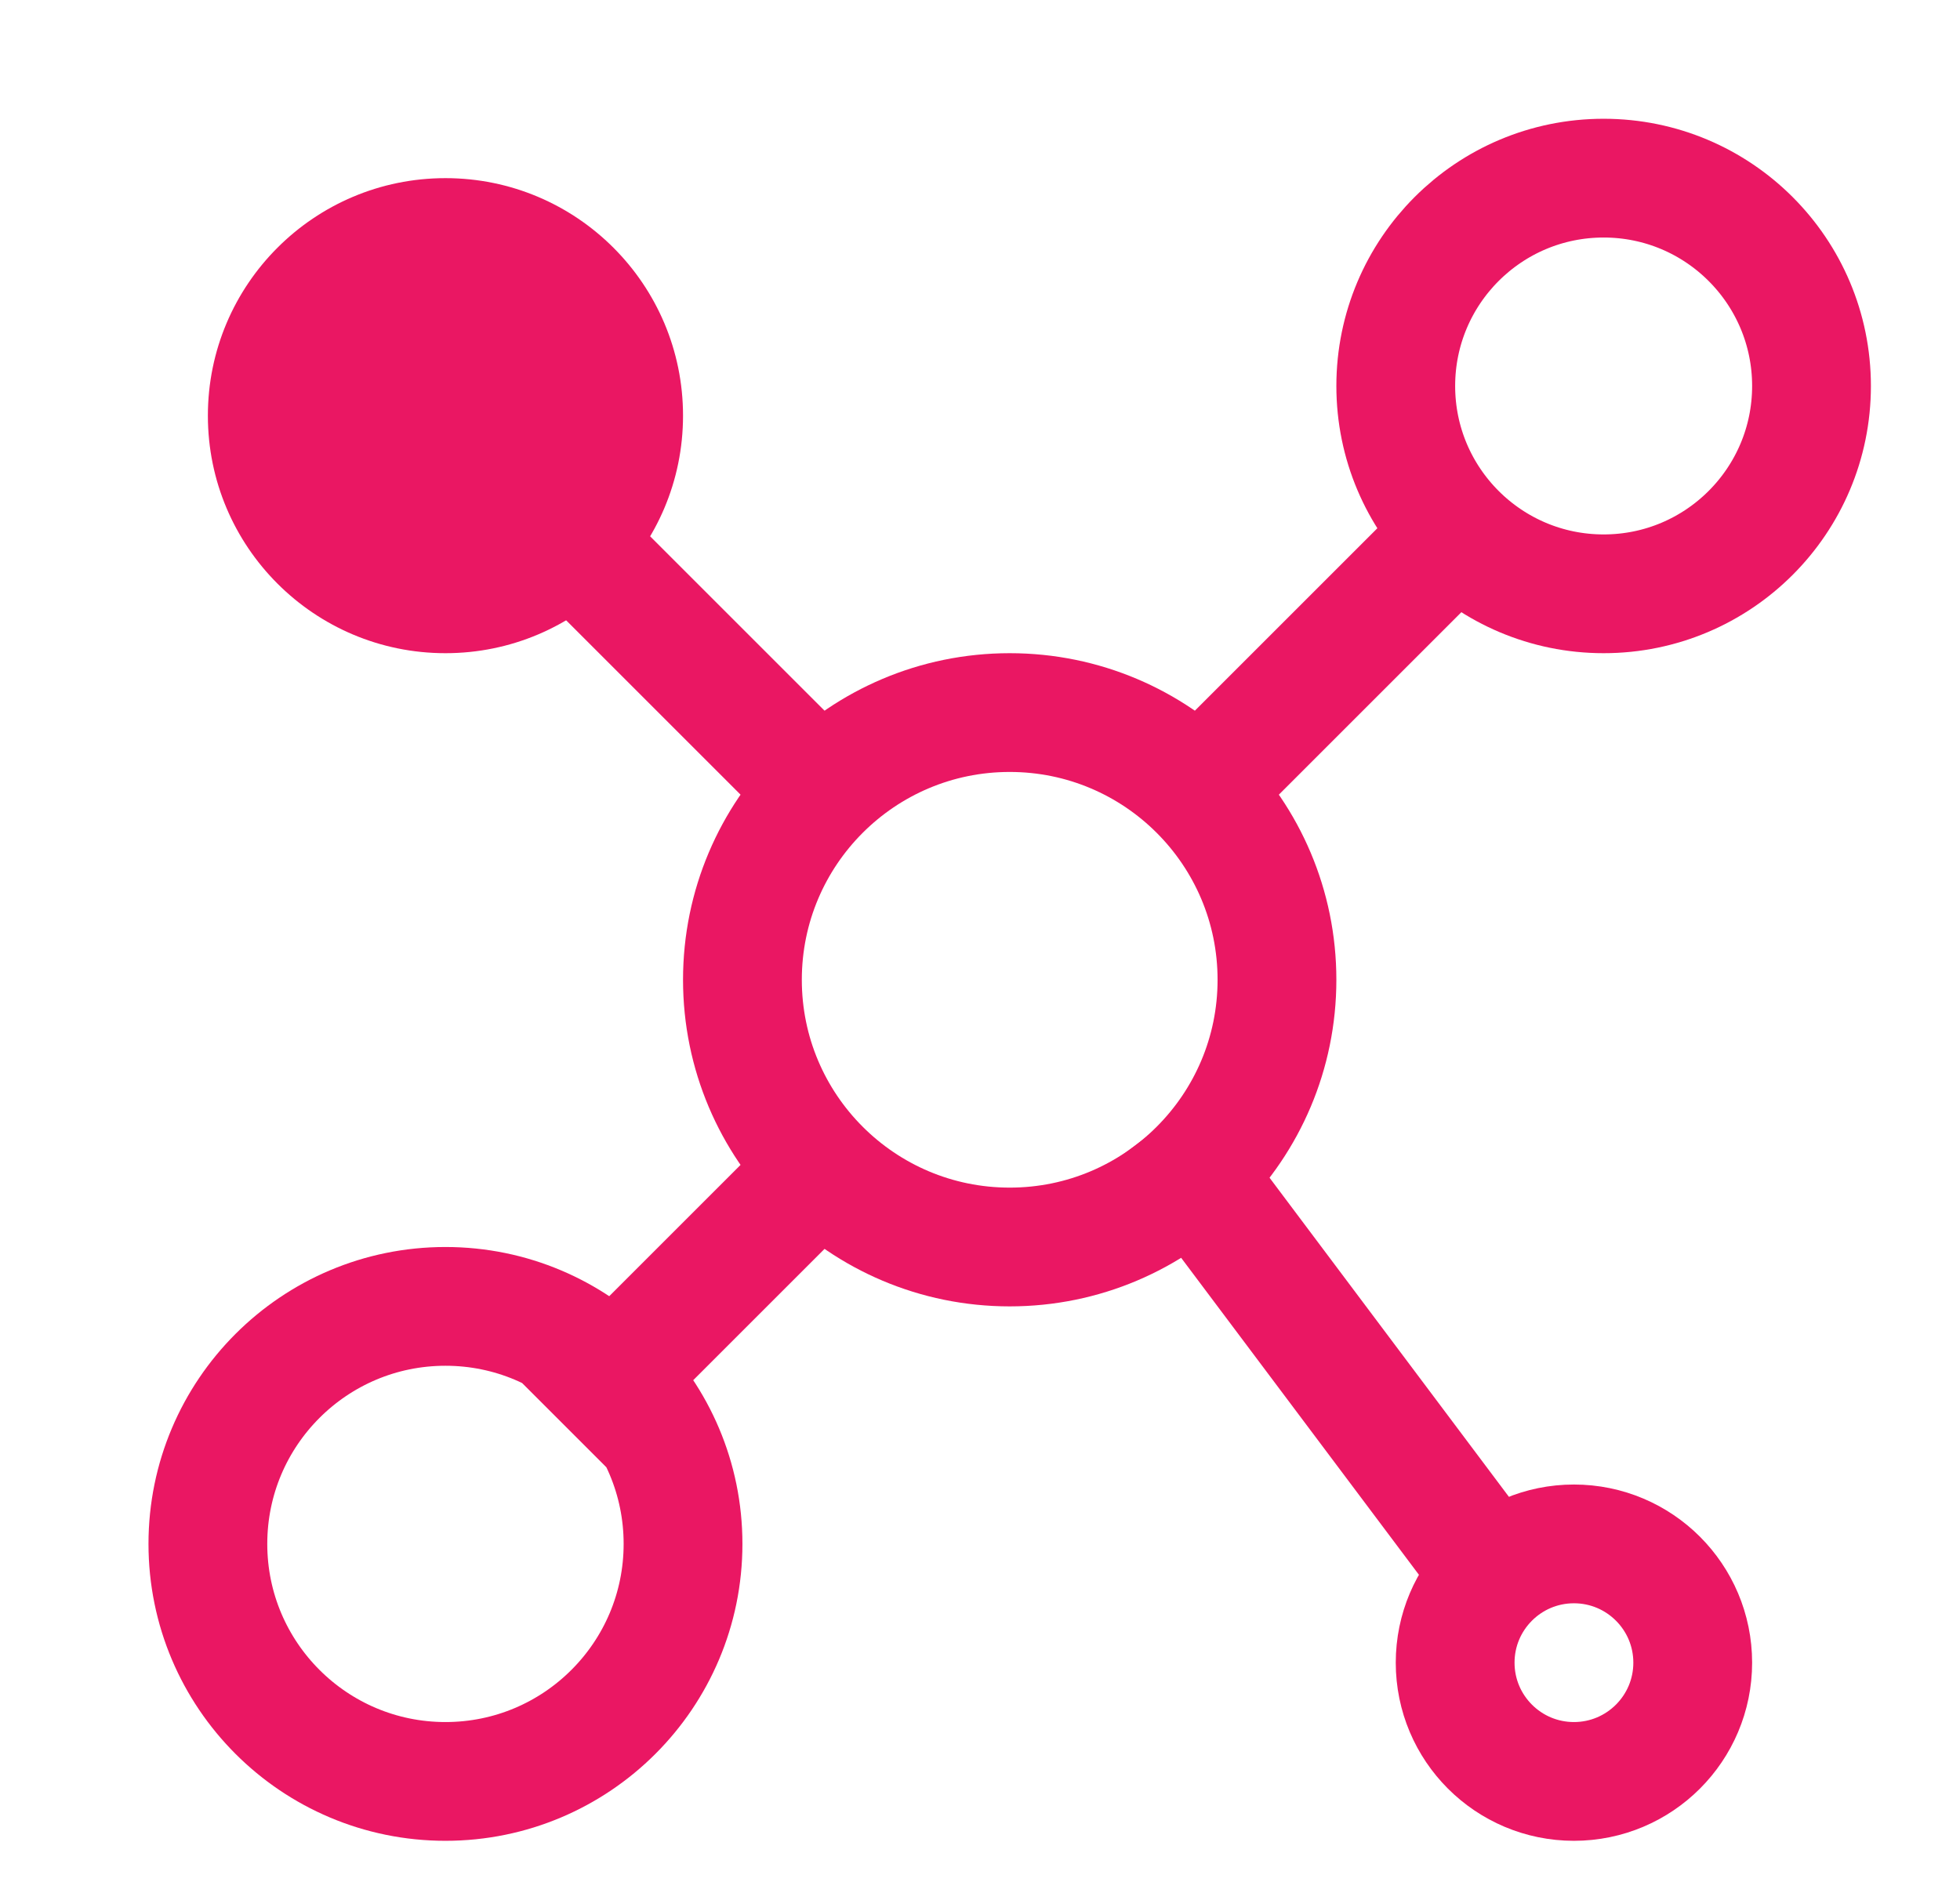 <svg xmlns="http://www.w3.org/2000/svg" width="33" height="32" fill="none" viewBox="0 0 33 32">
  <circle cx="17" cy="16.5" r="4.5" stroke="#EA1763" stroke-width="2"/>
  <path stroke="#EA1763" stroke-linejoin="round" stroke-width="2" d="m14.5 19-5 5m5-10-6-6"/>
  <circle cx="26.5" cy="28" r="2" stroke="#EA1763" stroke-width="2"/>
  <path stroke="#EA1763" stroke-linejoin="round" stroke-width="2" d="m19.5 19 6 8"/>
  <circle cx="27" cy="6.5" r="3.5" stroke="#EA1763" stroke-width="2"/>
  <path stroke="#EA1763" stroke-linejoin="round" stroke-width="2" d="m24.5 9-5 5"/>
  <circle cx="7.5" cy="7" r="4" fill="#EA1763"/>
  <circle cx="7.5" cy="26" r="4" stroke="#EA1763" stroke-width="2"/>
</svg>
